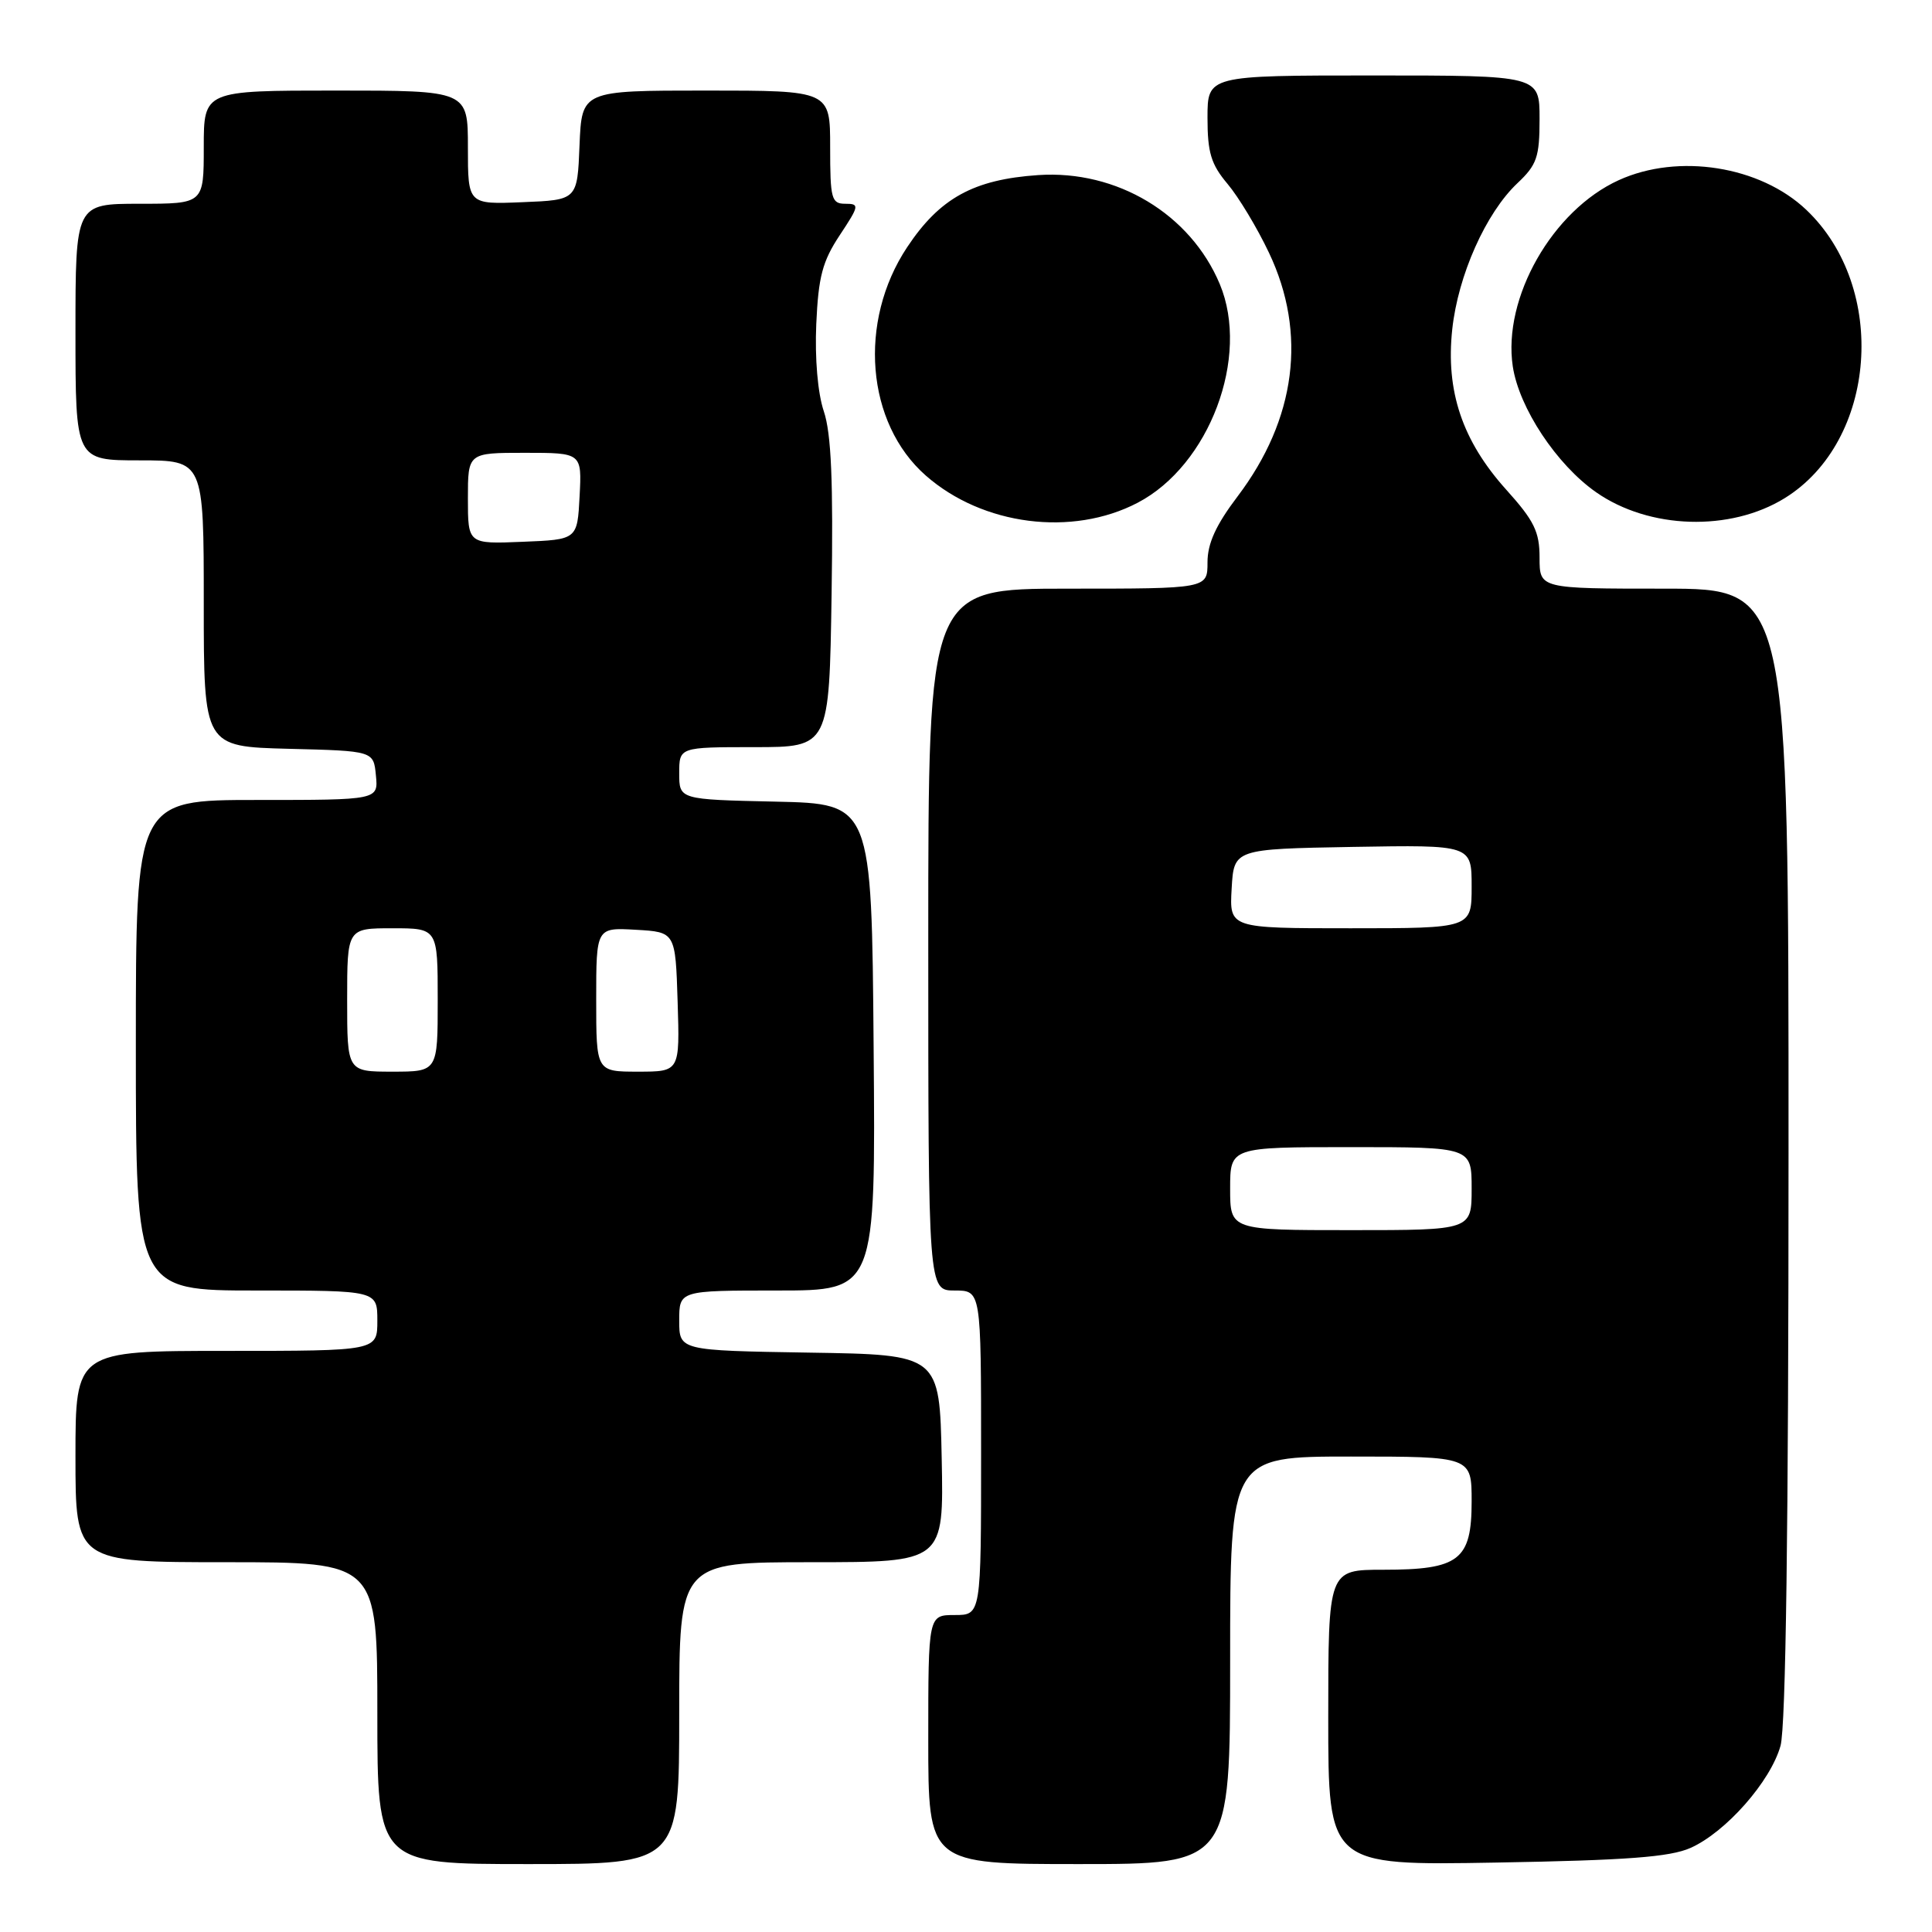 <?xml version="1.0" encoding="UTF-8" standalone="no"?>
<!DOCTYPE svg PUBLIC "-//W3C//DTD SVG 1.1//EN" "http://www.w3.org/Graphics/SVG/1.1/DTD/svg11.dtd" >
<svg xmlns="http://www.w3.org/2000/svg" xmlns:xlink="http://www.w3.org/1999/xlink" version="1.1" viewBox="0 0 256 256">
 <g >
 <path fill="currentColor"
d=" M 90.00 227.00 C 90.00 207.00 90.00 207.00 107.53 207.00 C 125.06 207.00 125.06 207.00 124.78 193.25 C 124.50 179.50 124.50 179.50 107.25 179.23 C 90.00 178.95 90.00 178.95 90.00 174.98 C 90.00 171.00 90.00 171.00 103.01 171.00 C 116.03 171.00 116.03 171.00 115.76 138.75 C 115.50 106.50 115.50 106.50 102.75 106.22 C 90.00 105.94 90.00 105.94 90.00 102.47 C 90.00 99.00 90.00 99.00 99.94 99.00 C 109.88 99.00 109.88 99.00 110.19 78.75 C 110.42 63.80 110.15 57.45 109.16 54.50 C 108.35 52.09 107.96 47.50 108.16 42.93 C 108.44 36.67 108.98 34.63 111.26 31.18 C 113.87 27.24 113.91 27.00 112.01 27.00 C 110.17 27.00 110.00 26.35 110.00 19.50 C 110.00 12.00 110.00 12.00 93.54 12.00 C 77.09 12.00 77.09 12.00 76.79 19.25 C 76.50 26.50 76.50 26.50 69.25 26.79 C 62.00 27.09 62.00 27.09 62.00 19.54 C 62.00 12.00 62.00 12.00 44.50 12.00 C 27.00 12.00 27.00 12.00 27.00 19.50 C 27.00 27.00 27.00 27.00 18.50 27.00 C 10.00 27.00 10.00 27.00 10.00 44.00 C 10.00 61.00 10.00 61.00 18.50 61.00 C 27.00 61.00 27.00 61.00 27.00 79.97 C 27.00 98.93 27.00 98.93 38.25 99.22 C 49.50 99.50 49.50 99.50 49.81 102.75 C 50.13 106.00 50.13 106.00 34.06 106.00 C 18.00 106.00 18.00 106.00 18.00 138.50 C 18.00 171.00 18.00 171.00 34.00 171.00 C 50.00 171.00 50.00 171.00 50.00 175.00 C 50.00 179.00 50.00 179.00 30.00 179.00 C 10.00 179.00 10.00 179.00 10.00 193.00 C 10.00 207.00 10.00 207.00 30.00 207.00 C 50.00 207.00 50.00 207.00 50.00 227.00 C 50.00 247.00 50.00 247.00 70.00 247.00 C 90.00 247.00 90.00 247.00 90.00 227.00 Z  M 163.00 220.00 C 163.00 193.00 163.00 193.00 179.00 193.00 C 195.00 193.00 195.00 193.00 195.00 198.94 C 195.00 206.73 193.36 208.00 183.28 208.00 C 176.00 208.00 176.00 208.00 176.00 227.60 C 176.00 247.19 176.00 247.19 198.25 246.80 C 215.56 246.50 221.28 246.07 224.00 244.86 C 228.68 242.78 234.62 236.04 235.93 231.32 C 236.63 228.78 236.99 202.36 236.99 152.75 C 237.00 78.00 237.00 78.00 220.50 78.00 C 204.00 78.00 204.00 78.00 204.00 73.90 C 204.00 70.45 203.29 69.00 199.57 64.87 C 193.76 58.40 191.55 51.83 192.43 43.64 C 193.20 36.48 196.88 28.23 201.06 24.28 C 203.65 21.84 204.00 20.82 204.00 15.75 C 204.00 10.00 204.00 10.00 182.00 10.00 C 160.00 10.00 160.00 10.00 160.00 15.61 C 160.00 20.22 160.47 21.77 162.65 24.36 C 164.11 26.09 166.59 30.20 168.15 33.50 C 173.21 44.16 171.74 55.53 163.99 65.77 C 161.11 69.57 160.00 72.01 160.00 74.52 C 160.00 78.00 160.00 78.00 141.50 78.00 C 123.00 78.00 123.00 78.00 123.00 124.50 C 123.00 171.00 123.00 171.00 126.50 171.00 C 130.00 171.00 130.00 171.00 130.00 192.50 C 130.00 214.00 130.00 214.00 126.50 214.00 C 123.00 214.00 123.00 214.00 123.00 230.50 C 123.00 247.00 123.00 247.00 143.00 247.00 C 163.00 247.00 163.00 247.00 163.00 220.00 Z  M 150.74 66.62 C 160.26 61.65 165.66 47.29 161.63 37.65 C 157.74 28.36 147.99 22.50 137.57 23.20 C 129.01 23.78 124.52 26.25 120.20 32.76 C 113.66 42.61 114.76 56.07 122.68 63.02 C 130.20 69.63 142.07 71.15 150.74 66.62 Z  M 236.48 66.01 C 248.71 58.45 250.23 38.14 239.34 27.80 C 233.22 21.99 222.38 20.28 214.50 23.87 C 205.70 27.87 199.10 39.48 200.45 48.54 C 201.28 54.05 206.26 61.57 211.50 65.23 C 218.53 70.14 229.26 70.47 236.48 66.01 Z  M 46.00 132.50 C 46.00 123.00 46.00 123.00 52.00 123.00 C 58.00 123.00 58.00 123.00 58.00 132.50 C 58.00 142.00 58.00 142.00 52.00 142.00 C 46.00 142.00 46.00 142.00 46.00 132.50 Z  M 79.00 132.45 C 79.00 122.90 79.00 122.90 84.25 123.20 C 89.50 123.50 89.50 123.50 89.79 132.75 C 90.08 142.00 90.08 142.00 84.54 142.00 C 79.00 142.00 79.00 142.00 79.00 132.45 Z  M 62.00 66.04 C 62.00 60.00 62.00 60.00 69.55 60.00 C 77.10 60.00 77.10 60.00 76.80 65.75 C 76.50 71.50 76.50 71.50 69.25 71.79 C 62.00 72.09 62.00 72.09 62.00 66.04 Z  M 163.00 157.50 C 163.00 152.00 163.00 152.00 179.00 152.00 C 195.00 152.00 195.00 152.00 195.00 157.50 C 195.00 163.00 195.00 163.00 179.00 163.00 C 163.00 163.00 163.00 163.00 163.00 157.50 Z  M 163.20 117.75 C 163.50 112.50 163.50 112.50 179.25 112.22 C 195.00 111.95 195.00 111.95 195.00 117.47 C 195.00 123.00 195.00 123.00 178.95 123.00 C 162.90 123.00 162.90 123.00 163.20 117.75 Z "/>
</g>
</svg>